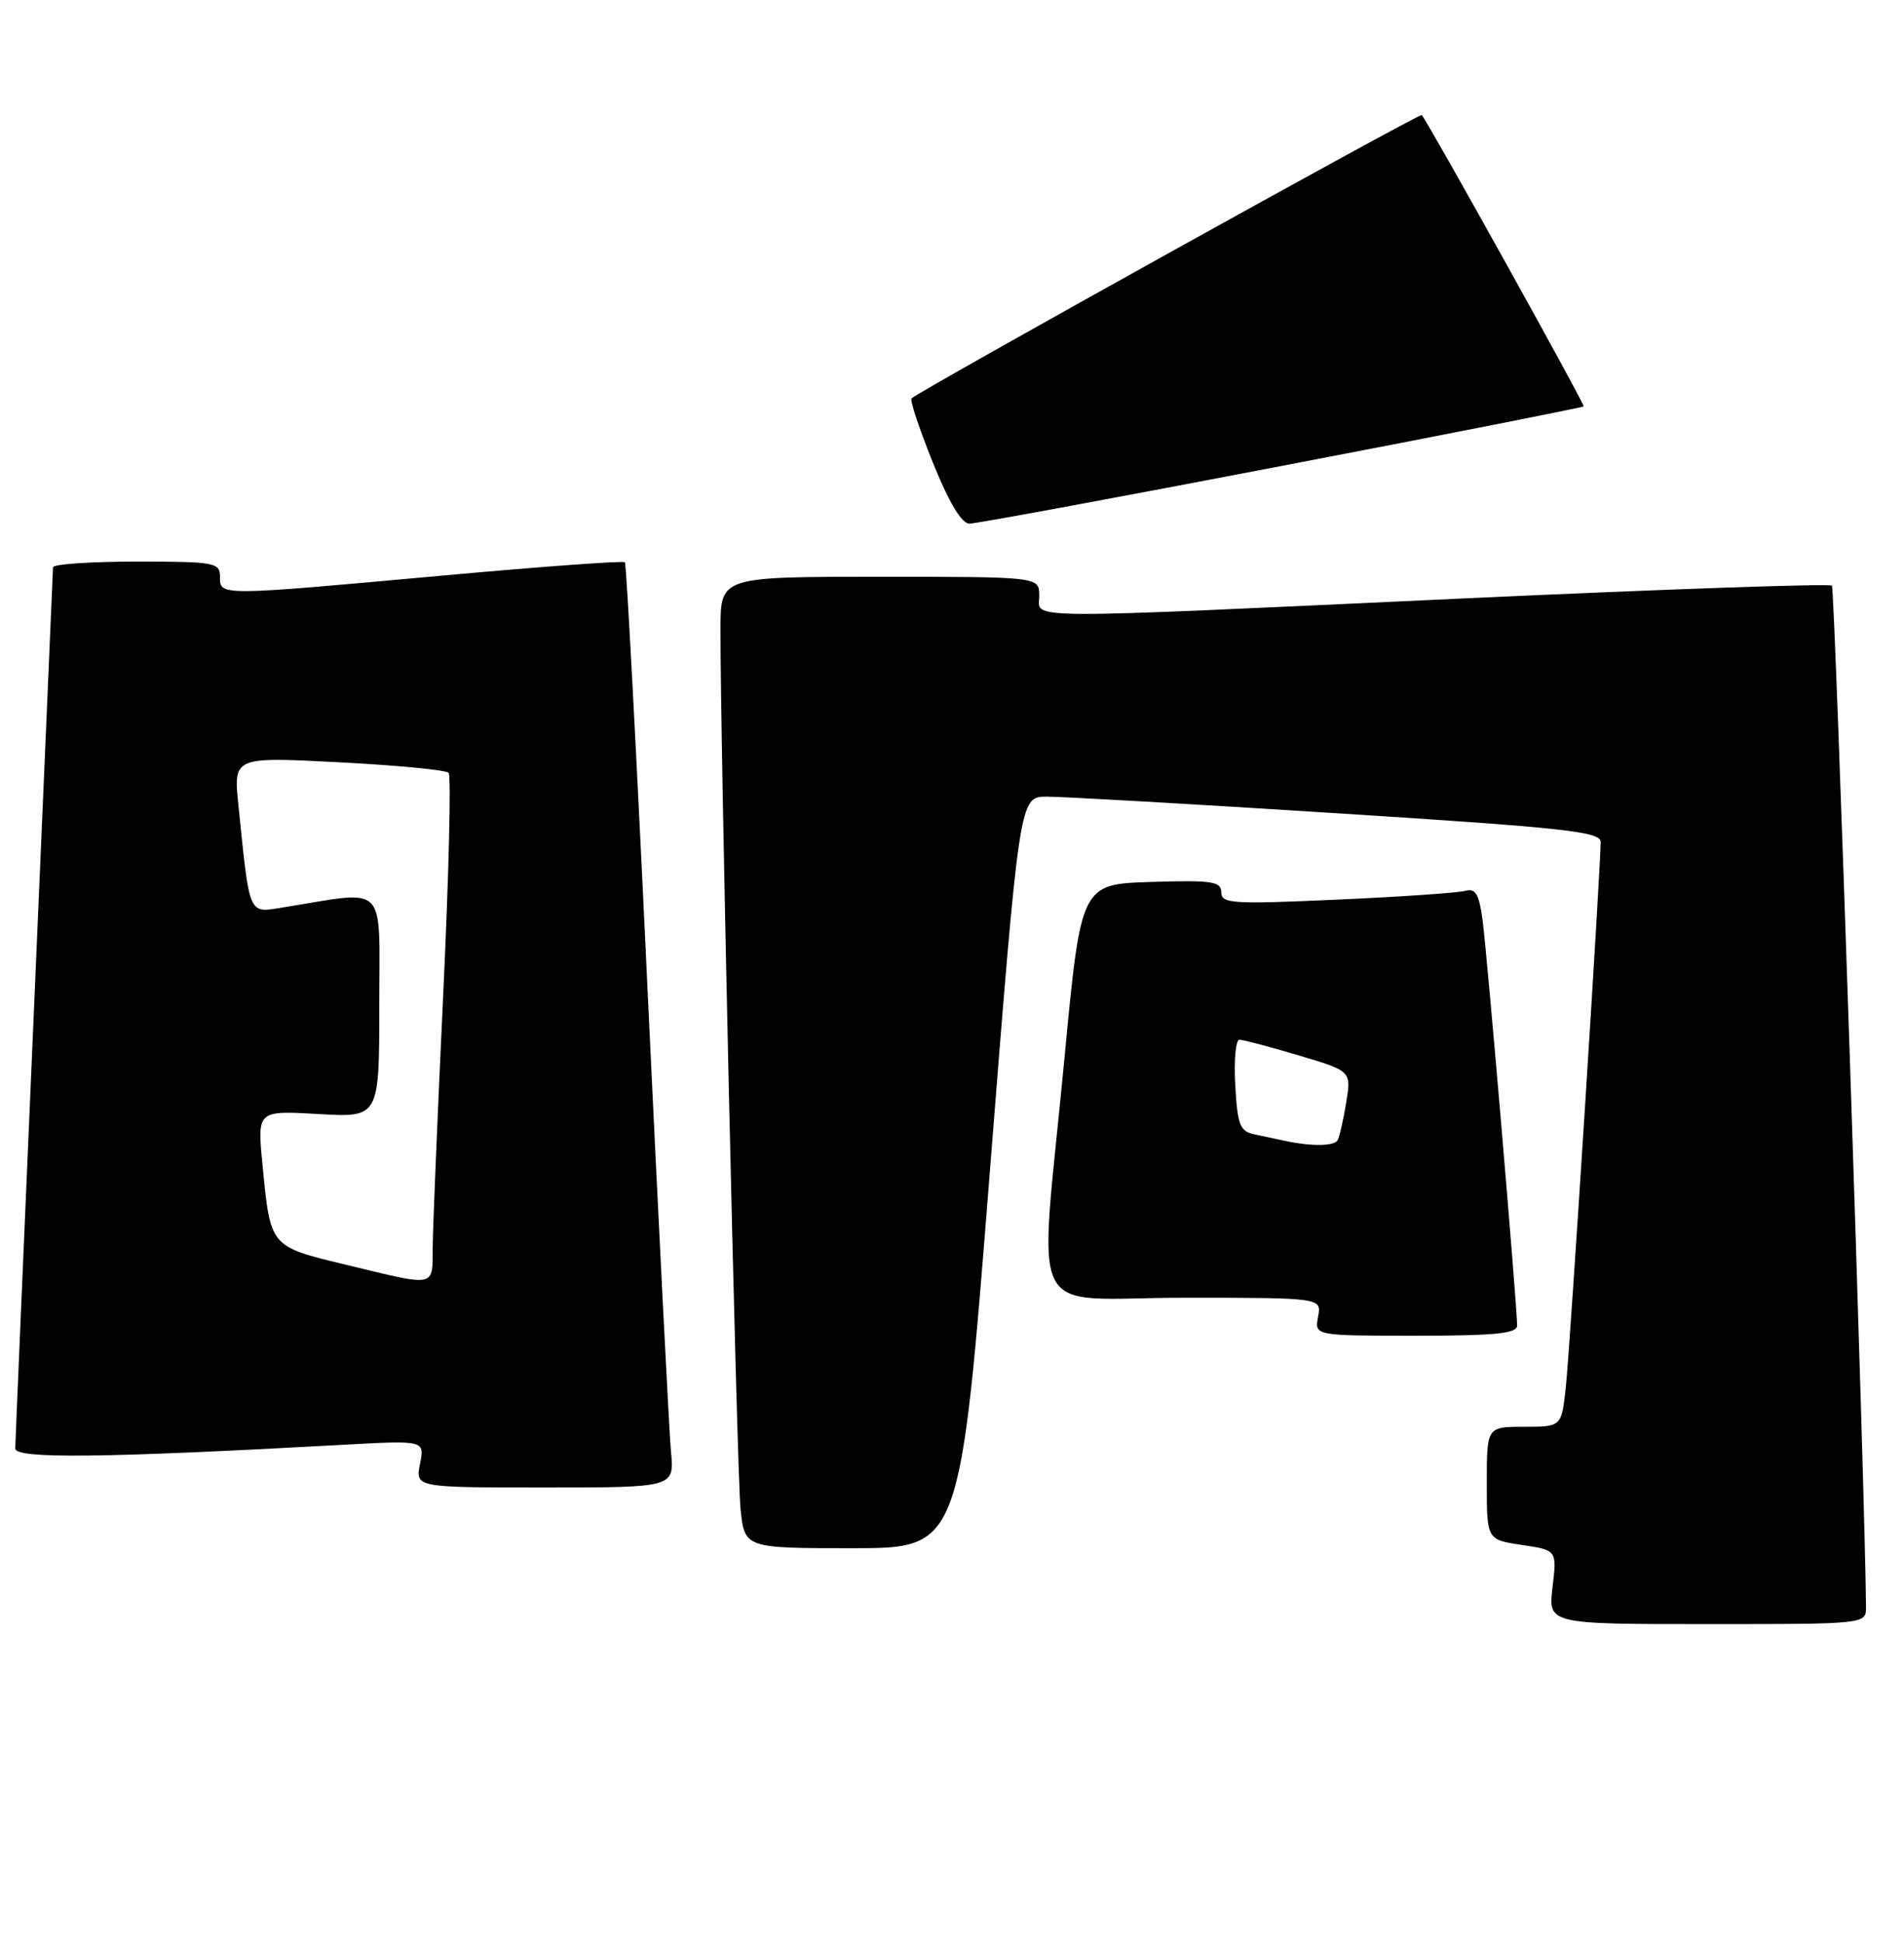 <?xml version="1.0" encoding="UTF-8" standalone="no"?>
<!DOCTYPE svg PUBLIC "-//W3C//DTD SVG 1.1//EN" "http://www.w3.org/Graphics/SVG/1.1/DTD/svg11.dtd" >
<svg xmlns="http://www.w3.org/2000/svg" xmlns:xlink="http://www.w3.org/1999/xlink" version="1.1" viewBox="0 0 251 256">
 <g >
 <path fill="currentColor"
d=" M 245.99 211.75 C 245.92 198.27 241.89 77.56 241.50 77.17 C 241.21 76.88 219.49 77.63 193.24 78.84 C 133.09 81.62 137.00 81.64 137.00 78.50 C 137.00 76.00 137.00 76.00 116.00 76.00 C 95.00 76.00 95.00 76.00 94.98 82.75 C 94.94 97.58 97.13 193.84 97.62 198.75 C 98.14 204.00 98.14 204.00 112.36 204.00 C 126.58 204.00 126.58 204.00 130.48 154.50 C 134.39 105.00 134.39 105.00 137.94 104.97 C 139.90 104.96 157.14 105.94 176.25 107.16 C 206.18 109.06 211.00 109.58 211.01 110.93 C 211.03 114.12 206.97 177.68 206.42 182.75 C 205.86 188.00 205.86 188.00 200.93 188.00 C 196.00 188.00 196.00 188.00 196.00 195.44 C 196.00 202.88 196.00 202.88 200.62 203.57 C 205.25 204.26 205.25 204.26 204.67 209.13 C 204.09 214.00 204.09 214.00 225.05 214.00 C 246.00 214.00 246.00 214.00 245.99 211.75 Z  M 88.45 191.25 C 88.21 188.64 86.82 161.30 85.37 130.50 C 83.93 99.70 82.58 74.32 82.38 74.09 C 82.18 73.87 71.33 74.66 58.26 75.85 C 28.68 78.54 29.00 78.54 29.00 76.00 C 29.00 74.12 28.33 74.00 18.00 74.00 C 11.95 74.00 6.99 74.34 6.99 74.75 C 6.98 75.16 5.86 101.15 4.50 132.50 C 3.14 163.85 2.02 190.11 2.01 190.86 C 2.00 192.25 13.70 192.11 45.25 190.37 C 55.99 189.78 55.99 189.78 55.37 192.89 C 54.75 196.00 54.75 196.00 71.83 196.00 C 88.91 196.00 88.91 196.00 88.45 191.25 Z  M 200.00 174.66 C 200.00 172.13 196.03 125.51 195.44 121.20 C 194.98 117.80 194.51 117.01 193.18 117.38 C 192.26 117.64 184.64 118.17 176.25 118.54 C 162.47 119.16 161.00 119.07 161.00 117.58 C 161.00 116.14 159.80 115.96 151.75 116.21 C 142.50 116.50 142.50 116.50 140.32 139.50 C 136.95 175.02 134.93 171.00 156.12 171.00 C 174.23 171.00 174.23 171.00 173.76 173.50 C 173.28 176.00 173.28 176.00 186.64 176.00 C 197.15 176.00 200.00 175.71 200.00 174.66 Z  M 168.93 61.40 C 190.69 57.23 208.62 53.69 208.77 53.55 C 208.98 53.35 188.49 16.49 187.43 15.16 C 187.18 14.86 121.16 51.51 120.16 52.50 C 119.93 52.73 121.20 56.54 122.98 60.96 C 125.11 66.23 126.77 69.00 127.80 69.00 C 128.66 69.00 147.17 65.58 168.93 61.40 Z  M 45.61 166.65 C 35.51 164.21 35.66 164.38 34.60 153.41 C 33.91 146.33 33.91 146.33 41.96 146.79 C 50.00 147.26 50.00 147.26 50.00 132.49 C 50.00 116.03 51.27 117.33 37.36 119.56 C 32.68 120.31 32.95 120.92 31.43 106.11 C 30.77 99.72 30.77 99.72 44.64 100.44 C 52.26 100.83 58.79 101.46 59.14 101.83 C 59.49 102.20 59.17 115.32 58.43 131.00 C 57.69 146.68 57.07 161.64 57.04 164.25 C 56.99 169.72 57.71 169.57 45.61 166.65 Z  M 169.50 150.35 C 168.40 150.11 166.53 149.72 165.34 149.46 C 163.46 149.07 163.13 148.21 162.84 143.00 C 162.65 139.70 162.90 137.00 163.39 137.00 C 163.88 137.00 167.40 137.93 171.22 139.07 C 178.15 141.13 178.15 141.13 177.46 145.32 C 177.08 147.62 176.57 149.84 176.33 150.25 C 175.86 151.03 172.94 151.07 169.50 150.35 Z "/>
</g>
</svg>